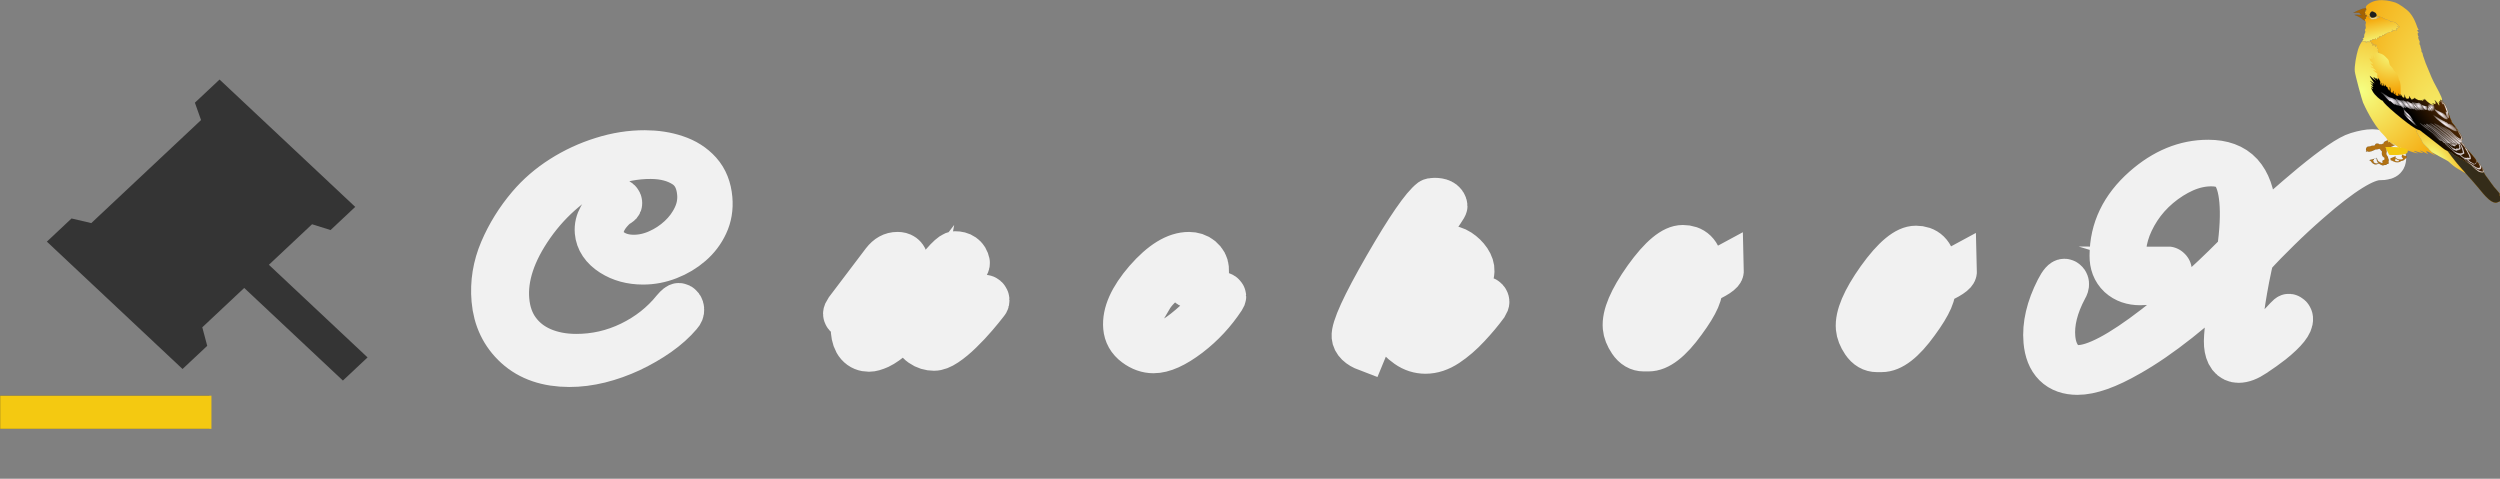<?xml version="1.0" encoding="utf-8"?>
<svg viewBox="107.681 145.166 233.758 44.764" width="233.758" height="44.764" xmlns="http://www.w3.org/2000/svg" xmlns:xlink="http://www.w3.org/1999/xlink">
  <rect x="107.681" y="145.166" width="233.758" height="44.764" fill="#808080" stroke="none"/>
  <defs>
    <linearGradient id="al" x1="-633.66" x2="-632.15" gradientUnits="userSpaceOnUse" xlink:href="#b"/>
    <linearGradient id="b">
      <stop stop-color="#f5ff82" offset="0"/>
      <stop stop-color="#f59f00" offset="1"/>
    </linearGradient>
    <linearGradient id="ak" x1="-627.72" x2="-638.72" y1="-170.7" y2="-221.69" gradientUnits="userSpaceOnUse" xlink:href="#b"/>
    <linearGradient id="aj" x1="-642.14" x2="-641.66" y1="-221.09" y2="-213.67" gradientUnits="userSpaceOnUse">
      <stop stop-color="#db9f00" offset="0"/>
      <stop stop-color="#f5f2de" offset="1"/>
    </linearGradient>
    <radialGradient id="u" cx="282.92" cy="217.64" r="74.818" gradientTransform="matrix(1.815 1.851 -1.664 1.631 -814.82 -961.31)" gradientUnits="userSpaceOnUse" xlink:href="#b"/>
    <radialGradient id="t" cx="416.86" cy="177.97" r="126.26" gradientTransform="matrix(.295 -.243 .512 .621 -738.16 33.162)" gradientUnits="userSpaceOnUse" xlink:href="#b"/>
    <radialGradient id="s" cx="442.68" cy="209.34" r="126.26" gradientTransform="matrix(-.518 -3.796 1.466 -.2 -586.12 1779.2)" gradientUnits="userSpaceOnUse" xlink:href="#b"/>
    <radialGradient id="r" cx="252.76" cy="199.46" r="29.439" gradientTransform="matrix(-2.53 .862 -.843 -2.475 199.85 122.24)" gradientUnits="userSpaceOnUse" xlink:href="#b"/>
    <linearGradient id="ai" x1="-532.5" x2="-429.9" y1="18.799" y2="-54.923" gradientUnits="userSpaceOnUse">
      <stop offset="0"/>
      <stop stop-color="#af5605" offset="1"/>
    </linearGradient>
    <radialGradient id="q" cx="319.73" cy="253.68" r="3.797" gradientTransform="matrix(1 0 0 1.256 -859.09 -367.79)" gradientUnits="userSpaceOnUse" xlink:href="#a"/>
    <linearGradient id="a">
      <stop stop-color="#fff9ff" offset="0"/>
      <stop stop-color="#fff9ff" stop-opacity="0" offset="1"/>
    </linearGradient>
    <radialGradient id="p" cx="321.69" cy="252.17" r="5.156" gradientTransform="matrix(.988 1.19 -.925 .768 -621.85 -627.16)" gradientUnits="userSpaceOnUse" xlink:href="#a"/>
    <radialGradient id="o" cx="323.82" cy="250.63" r="6.762" gradientTransform="matrix(1.127 .485 -.471 1.095 -782.16 -483.53)" gradientUnits="userSpaceOnUse" xlink:href="#a"/>
    <radialGradient id="n" cx="311.27" cy="250.01" r="6.484" gradientTransform="matrix(1.204 1.827 -.763 .503 -731.88 -747.25)" gradientUnits="userSpaceOnUse" xlink:href="#a"/>
    <radialGradient id="m" cx="301.14" cy="249.25" r="10.649" gradientTransform="matrix(.977 .899 -.63 .684 -695.46 -496.07)" gradientUnits="userSpaceOnUse" xlink:href="#a"/>
    <radialGradient id="l" cx="296.15" cy="247.42" r="8.048" gradientTransform="matrix(-.426 .478 -1.231 -1.096 -133.93 75.125)" gradientUnits="userSpaceOnUse" xlink:href="#a"/>
    <radialGradient id="k" cx="286.43" cy="247.95" r="11.863" gradientTransform="matrix(1.138 1.161 -.535 .524 -766.45 -519.45)" gradientUnits="userSpaceOnUse" xlink:href="#a"/>
    <radialGradient id="j" cx="278.31" cy="245.57" r="10.774" gradientTransform="matrix(1.277 1.138 -.522 .585 -807.99 -517.63)" gradientUnits="userSpaceOnUse" xlink:href="#a"/>
    <radialGradient id="i" cx="267.89" cy="241.49" r="10.281" gradientTransform="matrix(1.265 1.338 -.53 .501 -802.47 -538.55)" gradientUnits="userSpaceOnUse" xlink:href="#a"/>
    <radialGradient id="h" cx="251.46" cy="237.81" r="18.814" gradientTransform="matrix(1.353 .731 -.369 .683 -860.66 -410.19)" gradientUnits="userSpaceOnUse" xlink:href="#a"/>
    <linearGradient id="ah" x1="-485.56" x2="-491.78" y1="-17.441" y2="-13.302" gradientUnits="userSpaceOnUse" xlink:href="#a"/>
    <radialGradient id="g" cx="349.06" cy="283.81" r="22.394" gradientTransform="matrix(1.643 .993 -.174 .288 -1034.5 -450.28)" gradientUnits="userSpaceOnUse" xlink:href="#a"/>
    <radialGradient id="f" cx="342.17" cy="263.08" r="12.046" gradientTransform="matrix(1.717 1.421 -.369 .446 -1007.5 -643.1)" gradientUnits="userSpaceOnUse" xlink:href="#a"/>
    <radialGradient id="e" cx="349.07" cy="251.74" r="8.277" gradientTransform="matrix(-1.494 .556 -1.234 -3.317 325.59 591.97)" gradientUnits="userSpaceOnUse" xlink:href="#a"/>
    <radialGradient id="d" cx="284.06" cy="282.8" r="13.719" gradientTransform="matrix(1.11 .98 -.412 .467 -774.39 -440.22)" gradientUnits="userSpaceOnUse" xlink:href="#a"/>
    <radialGradient id="c" cx="281.37" cy="263.67" r="8.876" gradientTransform="matrix(1.522 1.657 -.868 .797 -777.13 -715.37)" gradientUnits="userSpaceOnUse" xlink:href="#a"/>
    <linearGradient id="ag" x1="-503.6" x2="-521.53" y1="28.011" y2="-30.092" gradientUnits="userSpaceOnUse" xlink:href="#a"/>
    <linearGradient id="af" x1="-502.24" x2="-498.39" y1="6.83" y2="1.437" gradientUnits="userSpaceOnUse" xlink:href="#a"/>
    <linearGradient id="ae" x1="-499.23" x2="-498.45" y1="18.176" y2="14.578" gradientUnits="userSpaceOnUse" xlink:href="#a"/>
    <linearGradient id="ad" x1="-494.39" x2="-492.67" y1="19.733" y2="12.002" gradientUnits="userSpaceOnUse" xlink:href="#a"/>
    <linearGradient id="ac" x1="-488.14" x2="-490.08" y1="18.015" y2="9.268" gradientUnits="userSpaceOnUse" xlink:href="#a"/>
    <linearGradient id="ab" x1="-526.31" x2="-523.62" y1="5.096" y2="1.63" gradientUnits="userSpaceOnUse" xlink:href="#a"/>
    <linearGradient id="aa" x1="-516.49" x2="-513.02" y1="11.451" y2="6.83" gradientUnits="userSpaceOnUse" xlink:href="#a"/>
    <linearGradient id="z" x1="-514.37" x2="-511.48" y1="8.563" y2="4.711" gradientUnits="userSpaceOnUse" xlink:href="#a"/>
    <linearGradient id="y" x1="-512.64" x2="-508.6" y1="7.215" y2="1.822" gradientUnits="userSpaceOnUse" xlink:href="#a"/>
    <linearGradient id="x" x1="-507.25" x2="-503.01" y1="7.985" y2="1.822" gradientUnits="userSpaceOnUse" xlink:href="#a"/>
    <linearGradient id="w" x1="-494.73" x2="-489.14" y1="9.333" y2="1.052" gradientUnits="userSpaceOnUse" xlink:href="#a"/>
    <linearGradient id="v" x1="-491.42" x2="-485.43" y1="7.731" y2="-3.666" gradientUnits="userSpaceOnUse" xlink:href="#a"/>
  </defs>
  <g>
    <path d="M 153.38 179.55 Q 150.27 179.55 148.58 177.9 Q 146.89 176.25 146.89 173.62 Q 146.89 171.21 148.08 168.91 Q 149.27 166.62 151.09 164.69 Q 152.57 163.12 154.49 161.97 Q 156.41 160.82 158.52 160.18 Q 160.63 159.53 162.65 159.53 Q 164.25 159.53 165.53 159.97 Q 166.82 160.4 167.58 161.33 Q 168.33 162.25 168.33 163.73 Q 168.33 165.05 167.7 166.18 Q 167.07 167.32 166.02 168.16 Q 164.97 169 163.71 169.47 Q 162.45 169.95 161.17 169.95 Q 159.49 169.95 158.34 169.18 Q 157.19 168.41 157.19 167.23 Q 157.19 165.72 159.12 164.27 Q 159.46 164.01 159.65 164.01 Q 159.79 164.01 159.79 164.13 Q 159.79 164.41 159.35 164.57 Q 157.78 165.83 157.78 167.12 Q 157.78 168.05 158.62 168.68 Q 159.46 169.31 160.72 169.31 Q 161.84 169.31 162.97 168.83 Q 164.11 168.35 165.06 167.54 Q 166.01 166.73 166.58 165.71 Q 167.16 164.69 167.16 163.57 Q 167.16 161.75 165.93 160.91 Q 164.69 160.07 162.79 160.07 Q 160.63 160.07 158.52 160.88 Q 156.41 161.69 154.56 163.12 Q 152.71 164.55 151.25 166.39 Q 148.34 170.06 148.34 173.28 Q 148.34 174.99 149.13 176.18 Q 149.91 177.37 151.3 177.99 Q 152.68 178.6 154.47 178.6 Q 157.13 178.6 159.63 177.44 Q 162.12 176.28 163.88 174.32 Q 164.36 173.81 164.58 173.81 Q 164.75 173.81 164.75 174.07 Q 164.75 174.4 164.44 174.71 Q 163.49 175.72 162.17 176.59 Q 160.86 177.45 159.36 178.13 Q 157.86 178.8 156.32 179.18 Q 154.78 179.55 153.38 179.55 Z" transform="matrix(0.992, 0.003, 0.088, 1, -7.226, -0.668)" style="fill: rgb(41, 64, 224); paint-order: stroke; stroke: rgb(241, 241, 241); stroke-miterlimit: 5.46; stroke-width: 4.016px;"/>
    <path d="M 181.77 178.04 Q 180.51 178.04 180.51 176.45 Q 180.51 175.83 180.88 174.98 Q 181.26 174.12 181.96 173.17 Q 181.96 173.17 181.46 173.65 Q 180.95 174.12 180.31 174.85 Q 180.2 174.96 180.03 174.96 Q 179.92 174.96 179.92 174.82 Q 179.92 174.68 180.17 174.35 L 184.03 169.81 Q 184.76 168.97 185.63 168.97 Q 186.27 168.97 186.27 169.47 Q 186.27 169.67 186.11 169.84 Q 185.57 170.34 184.8 171.27 Q 184.03 172.19 183.31 173.25 Q 182.58 174.32 182.09 175.28 Q 181.6 176.25 181.6 176.84 Q 181.6 177.34 181.93 177.34 Q 182.13 177.34 182.55 177.19 Q 182.97 177.03 183.67 176.54 Q 184.37 176.05 185.35 175.02 Q 185.52 174.85 186.25 174.01 Q 186.97 173.17 188.21 171.6 Q 190.39 168.89 191.06 168.89 Q 191.99 168.89 192.07 169.64 Q 192.13 169.89 190.89 171.29 Q 189.3 173.23 188.71 174.07 Q 187.62 175.66 187.62 176.56 Q 187.62 177.17 188.04 177.17 Q 188.46 177.17 189.12 176.77 Q 189.77 176.36 190.5 175.73 Q 191.23 175.1 191.92 174.42 Q 192.6 173.73 193.11 173.14 Q 193.27 172.95 193.44 172.95 Q 193.61 172.95 193.61 173.11 Q 193.61 173.17 193.58 173.28 Q 193.55 173.39 193.41 173.53 Q 192.97 174.04 192.27 174.78 Q 191.57 175.52 190.75 176.25 Q 189.94 176.98 189.19 177.45 Q 188.43 177.93 187.9 177.93 Q 187.25 177.93 186.78 177.58 Q 186.3 177.23 186.3 176.61 Q 186.3 176 186.5 175.37 Q 186.69 174.74 186.81 174.29 Q 185.49 175.83 184.5 176.64 Q 183.5 177.45 182.83 177.75 Q 182.16 178.04 181.77 178.04 Z M 208.57 178.1 Q 207.68 178.1 206.95 177.52 Q 206.22 176.95 206.22 176 Q 206.22 174.01 208.66 171.46 Q 211.15 168.89 213.11 168.89 Q 213.78 168.89 214.17 169.24 Q 214.56 169.59 214.56 170.09 Q 214.56 170.79 214.23 171.38 Q 213.84 172.11 213.11 172.11 Q 212.38 172.11 212.38 171.66 Q 212.38 171.35 212.74 170.73 Q 213.14 170.09 213.14 170.06 Q 213.14 170.01 213.05 170.01 Q 212.27 170.09 210.87 171.15 Q 210.25 171.63 209.79 172.05 Q 209.33 172.47 209.05 172.86 L 207.96 174.46 Q 207.79 174.71 207.61 175.33 Q 207.42 175.94 207.42 176.25 Q 207.42 176.81 207.8 177.17 Q 208.18 177.54 208.77 177.54 Q 210.17 177.54 212.46 175.72 Q 214.31 174.26 215.43 172.78 Q 215.57 172.61 215.77 172.61 Q 215.96 172.61 215.96 172.72 Q 215.96 172.81 215.82 173 Q 214.28 175.05 212.21 176.53 Q 210 178.1 208.57 178.1 Z M 234.21 178.07 Q 233.28 178.07 232.57 177.54 Q 231.85 177.01 231.34 176.19 Q 230.82 175.38 230.45 174.57 Q 230.26 174.82 230.05 175.21 Q 229.84 175.61 229.56 176.14 L 228.69 177.87 Q 227.68 177.48 227.68 176.81 Q 227.68 175.61 231.35 170.12 Q 234.91 164.8 236.25 163.85 Q 236.39 163.76 236.7 163.76 Q 237.57 163.76 237.57 164.21 Q 237.57 164.29 237.17 164.81 Q 236.78 165.33 236.19 166.06 Q 235.61 166.79 235 167.53 Q 234.4 168.27 233.95 168.82 Q 233.51 169.36 233.45 169.5 Q 236 168.19 237.51 168.19 Q 238.1 168.19 238.59 168.52 Q 239.08 168.86 239.36 169.33 Q 239.64 169.81 239.58 170.26 Q 239.36 171.85 237.34 172.89 Q 235.72 173.76 234.37 173.76 Q 232.92 173.76 232.36 173.39 Q 232.19 173.37 232.09 173.46 Q 231.99 173.56 232.05 173.76 Q 232.83 177.23 234.65 177.23 Q 235.55 177.23 237.05 176.19 Q 238.55 175.16 240.23 173.17 Q 240.42 172.97 240.59 172.97 Q 240.73 172.97 240.73 173.14 Q 240.73 173.28 240.53 173.56 Q 239.72 174.54 238.64 175.59 Q 237.57 176.64 236.42 177.36 Q 235.27 178.07 234.21 178.07 Z M 232.58 173.03 Q 233.84 173.03 235.89 171.99 Q 238.24 170.82 238.24 169.5 Q 238.24 169.28 237.99 169.05 Q 237.73 168.83 237.45 168.83 Q 235.94 168.83 233.93 170.01 Q 231.71 171.35 231.24 172.95 Q 231.55 172.95 232.04 172.99 Q 232.53 173.03 232.58 173.03 Z M 254.8 177.79 Q 254.1 177.79 253.71 177.13 Q 253.32 176.47 253.32 175.86 Q 253.32 174.18 255.75 171.15 Q 258.22 168.1 259.73 168.1 Q 261.16 168.1 261.16 169.61 Q 261.16 169.84 261.12 170.09 Q 261.07 170.34 261.02 170.62 Q 261.07 170.71 261.3 170.71 Q 262.05 170.71 263.09 170.17 Q 263.06 170.65 260.88 171.55 Q 261.19 172.47 259.03 175.07 Q 256.82 177.79 255.25 177.79 Z M 255.31 176.95 Q 256.51 176.95 258.39 174.74 Q 260.21 172.58 260.21 171.63 Q 259.76 171.38 259.09 170.34 Q 258.13 170.34 256.34 172.64 Q 254.58 174.88 254.63 176.08 Q 254.66 176.95 255.31 176.95 Z M 276.77 177.79 Q 276.07 177.79 275.68 177.13 Q 275.29 176.47 275.29 175.86 Q 275.29 174.18 277.72 171.15 Q 280.19 168.1 281.7 168.1 Q 283.13 168.1 283.13 169.61 Q 283.13 169.84 283.08 170.09 Q 283.04 170.34 282.99 170.62 Q 283.04 170.71 283.27 170.71 Q 284.02 170.71 285.06 170.17 Q 285.03 170.65 282.85 171.55 Q 283.15 172.47 281 175.07 Q 278.79 177.79 277.22 177.79 Z M 277.27 176.95 Q 278.48 176.95 280.35 174.74 Q 282.17 172.58 282.17 171.63 Q 281.73 171.38 281.05 170.34 Q 280.1 170.34 278.31 172.64 Q 276.55 174.88 276.6 176.08 Q 276.63 176.95 277.27 176.95 Z" transform="matrix(0.992, 0.003, 0.088, 1, -7.226, -0.668)" style="fill: rgb(51, 51, 51); paint-order: stroke; stroke: rgb(241, 241, 241); stroke-miterlimit: 5.46; stroke-width: 4.016px;"/>
    <path d="M 295.5 179.86 Q 292.87 179.86 292.87 177.03 Q 292.87 174.77 294.46 172.13 Q 295.05 171.15 295.42 171.15 Q 295.53 171.15 295.53 171.29 Q 295.53 171.52 295.33 171.8 Q 293.79 174.26 293.79 176.36 Q 293.79 177.62 294.38 178.42 Q 294.97 179.22 296 179.22 Q 298.24 179.22 303.42 175.49 Q 305.36 174.09 307.36 172.47 Q 309.36 170.85 311.4 168.97 L 311.85 168.58 Q 312.5 165.78 312.5 163.85 Q 312.5 162.05 311.92 161.19 Q 311.35 160.32 309.86 160.32 Q 308.63 160.32 307.34 160.86 Q 306.06 161.41 304.89 162.32 Q 303.73 163.23 302.89 164.35 Q 301.13 166.73 301.13 168.97 Q 301.13 171.07 302.75 171.07 Q 303.65 171.07 304.96 170.26 Q 305.36 170.01 305.3 169.98 Q 305.33 169.98 305.33 169.99 Q 305.33 170.01 305.33 170.01 Q 305.38 170.06 305.1 170.34 Q 303.98 171.46 302.16 171.46 Q 300.99 171.46 300.34 170.82 Q 299.7 170.17 299.81 169.03 Q 300.15 165.3 303.54 162.53 Q 306.67 159.98 309.98 159.98 Q 311.99 159.98 312.89 161.06 Q 313.78 162.14 313.78 164.29 Q 313.78 164.91 313.7 165.6 Q 313.62 166.28 313.48 167.07 Q 314.96 165.75 316.46 164.53 Q 317.96 163.31 319.41 162.19 Q 322.86 159.56 324.03 159.23 Q 324.98 158.95 325.54 158.95 Q 325.91 158.95 326.19 159.13 Q 326.47 159.31 326.47 159.48 Q 326.47 159.7 325.74 159.7 Q 323.86 159.7 318.94 163.68 Q 317.31 164.99 315.86 166.3 Q 314.4 167.6 313.17 168.83 Q 312.97 169.42 312.58 170.76 Q 311.96 172.97 311.67 174.46 Q 311.38 175.94 311.38 176.7 Q 311.38 177.51 311.85 177.51 Q 313 177.51 315.88 174.65 Q 316.36 174.18 316.36 174.49 Q 316.36 175.3 314.26 176.87 Q 313.42 177.48 312.45 178.08 Q 311.49 178.69 310.79 178.69 Q 309.86 178.69 309.86 177.34 Q 309.86 176.17 311.15 171.38 L 311.46 170.15 Q 308.32 172.89 305.62 174.88 Q 302.92 176.87 300.62 178.1 Q 297.4 179.86 295.5 179.86 Z" transform="matrix(0.992, 0.003, 0.088, 1, -7.226, -0.668)" style="fill: rgb(244, 201, 14); paint-order: stroke; stroke: rgb(241, 241, 241); stroke-miterlimit: 5.46; stroke-width: 4.016px;"/>
  </g>
  <g transform="matrix(1, 0, 0, 1, 90.743, 0.011)">
    <g transform="matrix(0.071, 0, 0, 0.071, 235.913, 143.885)" style="">
      <defs/>
      <g transform="matrix(.714 0 0 .714 499.84 196.56)" fill-rule="evenodd">
        <path d="M -588.663 34.681 C -589.009 35.674 -589.785 37.99 -589.663 39.024 C -589.507 40.352 -587.928 40.618 -587.382 41.399 C -586.835 42.18 -587.48 42.322 -588.288 43.181 C -589.327 44.285 -593.367 43.884 -595.163 43.806 C -596.959 43.728 -599.552 42.015 -600.975 40.493 C -602.304 39.073 -600.837 40.063 -601.007 37.962 C -604.112 39.367 -607.326 40.705 -610.6 41.962 C -610.044 44.921 -610.122 45.419 -609.194 45.618 C -608.647 45.735 -607.092 45.929 -606.194 46.743 C -605.696 47.195 -605.851 47.15 -604.663 47.462 C -603.475 47.774 -601.73 48.935 -600.1 49.056 C -593.689 49.532 -591.491 47.368 -591.257 46.899 C -591.022 46.431 -588.775 47.055 -585.913 45.149 C -583.562 43.584 -583.631 42.369 -582.444 42.149 C -580.118 41.718 -580.554 38.206 -580.663 37.493 C -581.481 37.515 -582.588 37.433 -584.1 37.181 C -585.869 36.886 -587.331 35.888 -588.663 34.681 Z M -601.319 41.212 C -601.276 41.234 -601.101 41.426 -600.694 41.899 C -597.955 45.091 -594.708 45.326 -594.85 45.118 C -594.85 45.118 -595.447 45.927 -594.163 46.868 C -594.108 46.979 -593.742 47.125 -594.757 47.212 C -600.212 47.681 -602.235 46.801 -601.975 45.962 C -601.715 45.122 -601.918 45.226 -602.007 44.462 C -602.092 43.72 -601.767 43.732 -601.257 43.337 C -600.432 42.698 -601.45 41.147 -601.319 41.212 Z" fill="#ad6700" fill-opacity=".924" stroke="#000" stroke-width=".1"/>
        <path d="m-602.81 17.72c0.463-0.141 0.918-0.265 1.344-0.375-2.07-1.582-5.663-4.294-5.594-4.156 0.181 0.361 2.28 2.764 4.25 4.531z" fill="#000100" fill-opacity=".212" stroke="#000" stroke-width=".2"/>
        <path d="M -615.499 8.533 C -623.058 10.975 -622.78 13.002 -622.78 13.002 C -622.78 13.002 -622.936 14.72 -623.561 14.72 C -624.186 14.72 -625.437 15.346 -626.53 15.814 C -627.623 16.283 -631.218 15.346 -631.53 15.97 C -631.842 16.595 -631.53 15.033 -632.936 14.72 C -634.342 14.408 -637.311 14.252 -638.249 15.814 C -639.186 17.376 -638.874 18.158 -640.592 18.47 C -642.31 18.783 -644.52 18.423 -645.28 18.783 C -648.248 20.189 -650.28 20.189 -651.53 20.189 C -652.779 20.189 -654.468 21.596 -655.092 22.845 C -655.709 24.078 -655.863 25.915 -654.967 27.314 C -655.121 27.374 -655.549 29.659 -655.748 29.748 C -655.24 29.537 -653.194 28.252 -653.194 28.252 C -653.048 30.652 -646.381 29.737 -639.556 26.1 C -639.414 26.151 -638.688 24.996 -636.968 25.354 C -636.108 25.533 -635.156 24.834 -634.342 24.845 C -633.529 24.857 -632.816 24.758 -632.342 24.439 C -631.999 24.207 -631.679 24.091 -631.374 24.064 C -631.068 24.037 -630.771 24.093 -630.499 24.22 C -629.955 24.476 -629.471 24.991 -629.03 25.564 C -628.588 26.137 -628.191 26.764 -627.811 27.252 C -627.431 27.739 -627.076 28.095 -626.717 28.095 C -626.358 28.095 -626.195 28.451 -626.124 29.002 C -626.052 29.553 -626.076 30.3 -626.124 31.127 C -626.171 31.954 -626.22 32.862 -626.217 33.689 C -626.215 34.516 -626.157 35.262 -625.936 35.814 C -625.509 36.881 -625.035 37.633 -624.561 38.22 C -623.487 39.559 -622.428 39.896 -621.967 40.127 C -621.305 40.458 -620.863 44.42 -621.967 44.752 C -622.302 44.852 -623.3 44.885 -624.405 45.658 C -625.509 46.431 -625.599 47.868 -624.936 48.752 C -623.704 50.395 -625.734 49.635 -625.624 50.408 C -625.513 51.181 -629.156 49.74 -632.249 47.752 C -634.42 46.356 -635.353 42.934 -635.655 41.502 C -635.885 41.018 -636.068 40.632 -636.124 40.564 C -636.18 40.497 -636.11 40.747 -635.842 41.564 C -635.983 43.2 -636.001 47.451 -632.561 50.627 C -632.5 50.683 -632.435 50.728 -632.374 50.783 C -639.586 52.642 -642.143 48.776 -641.686 47.845 C -641.398 47.259 -643.233 46.689 -642.53 45.439 C -641.827 44.19 -640.967 45.204 -640.967 43.877 C -640.967 43.535 -640.952 43.247 -640.936 42.939 C -639.283 42.499 -637.596 42.054 -635.842 41.564 C -640.621 42.9 -645.1 44.035 -648.967 45.002 C -648.741 45.703 -648.278 46.443 -647.311 46.533 C -645.917 46.662 -645.315 51.034 -639.249 52.845 C -636.95 53.532 -633.824 52.202 -631.905 51.158 C -629.322 53.266 -626.297 54.289 -625.28 54.689 C -623.728 55.299 -621.978 53.37 -619.217 54.033 C -617.592 54.423 -617.779 52.31 -616.999 52.283 C -613.796 52.173 -613.45 50.728 -613.811 50.064 C -615.03 47.825 -612.817 45.548 -613.811 44.002 C -615.374 41.57 -614.692 39.906 -615.686 38.47 C -616.151 37.799 -616.907 36.959 -617.467 35.877 C -617.79 35.261 -618.057 34.579 -618.155 33.783 C -618.253 32.987 -618.182 32.079 -617.874 31.064 C -617.637 30.287 -617.538 29.68 -617.53 29.189 C -617.522 28.699 -617.603 28.328 -617.686 27.97 C -617.853 27.255 -618.068 26.646 -617.78 25.533 C -617.439 24.218 -617.536 23.568 -617.499 23.189 C -617.461 22.81 -617.289 22.702 -616.436 22.439 C -613.469 21.525 -612.71 21.516 -612.499 21.627 C -612.287 21.737 -612.623 21.967 -611.905 21.47 C -611.187 20.973 -610.429 20.787 -609.561 20.533 C -608.693 20.279 -607.716 19.959 -606.499 19.252 C -605.619 18.741 -604.605 18.317 -603.592 17.97 C -603.401 18.099 -603.389 18.079 -603.217 18.189 C -605.12 16.951 -608.128 14.747 -612.217 11.033 L -613.592 12.908 C -613.592 12.908 -613.91 11.336 -615.499 8.533 Z" fill="#ad6700" fill-opacity=".924" stroke="#000" stroke-width=".2"/>
        <path d="m-632.311-180.061c-.541.13-1.292.333-1.25.344 .739.185 1.123.152 1.281,0 .079-.076-.013-.224-.031-.344z" fill="url(#al)" stroke="#000" stroke-opacity=".159" stroke-width=".2"/>
        <path d="m-650.467-219.717h-.031c-.694-.267-1.233-.701-1.469-.938-.504-.504-1.032-.735-1.625-.844-.32-.059-.68-.085-1.062-.094-.703.842.349,1.055.812,1.625 .215.264-3.015.112-2.5.719 1.465,1.728-.993.779.094,2.125 .513.636.618,1.45-.625,1.625-1.449.204-1.868-1.372-1.938-.531-.071.857 1.629,2.868 1.406,2.719-2.556-1.714-.972-.051.281,1.812-.115-.098-.251-.187-.375-.281 .881.675 1.568,1.413 1.688,2.219 .528,3.572-.982,1.944-.719,5.531 .394,5.369 1.339,4.902-.625,7.938s2.326,2.096-.812,7.844c-2.176,3.986.603,5.986-2.281,8.156 0,0-1.459,1.271-1.844,1.656s2.708-.203 1.938.375c-.172.129-1.268,1.886-1.906,2.75-.142.357-.306.715-.312.969-.009.343.088.58.25.75 .324.341.922.367 1.406.125s1.232-.776 1.812-.938c.29-.081.525-.054.656.125s.181.527.031,1.125c-.107.428-.131.569-.062.531s.215-.252.375-.531c.32-.559.754-1.379.938-1.562 .233-.233.37-.194.469.031s.139.633.188,1.094c.097.922.199,2.098.594,2.625 .175.233.299.199.438.031s.287-.491.406-.875c.238-.767.458-1.761.719-2.281 .24-.48.438-.674.625-.656s.353.231.5.531c.294.6.532,1.565.75,2 .193.386.302.513.375.469s.082-.263.094-.562c.024-.598-.017-1.527.125-2.094 .062-.25.176-.252.312-.094s.307.477.5.812 .422.686.656.969 .461.5.719.5c.216,0 .513-.855.75-1.75s.415-1.83.5-2c.168-.336.534.573.625.938 .079.318.284-.583.562-1.188 .139-.302.3-.53.469-.5s.347.324.531,1.062c.271,1.083.496,1.34.688,1.125s.351-.902.562-1.75c.132-.527.314-.872.5-1.062s.404-.231.594-.219c.38.024.691.321.781.344 .566.142.868.089 1.031-.031s.19-.316.219-.5 .055-.357.219-.406 .464.029 1.031.312c.792.396 1.034.786 1.188.844s.217-.215.688-1.156c.251-.502.417-1.042.625-1.562 .1-.249.207-.251.312-.094s.221.477.344.844c.246.733.527,1.683.906,2.062 .24.24.45.202.625,0s.315-.57.469-1c.307-.859.614-1.958 1.094-2.438 .265-.265.457-.602.625-.938 .129-.257.881.328 1.219.875 .084.137.013.224.031.344 .409-.098.562-.094.938-.281 .397-.199.577-.381.625-.562s-.035-.372-.188-.531c-.304-.318-.859-.578-1.062-.781 .833-.417 1.841-.591 2.5-1.25 .198-.198.317.336.406.844s.151.991.219.719c.176-.704.364-1.121.531-1.344s.327-.244.469-.188c.284.113.487.575.562.594 .319.08-.208.625-.312.938-.1.301.001.325.188.188s.452-.426.75-.812c.597-.773 1.25-1.864 1.25-2.5 0-.509.111-.794.281-.906s.41-.066.688.062c.554.258 1.248.859 1.844,1.156 .199.099.36.054.469-.094s.165-.404.219-.688c.108-.567.142-1.287.25-1.719 .068-.272.322-.13.625.094s.657.531.938.531c.25,0 .214-.643.438-1.125 .112-.241.272-.446.594-.5s.792.037 1.469.375c.162.081.217.031.25-.094s.055-.337.094-.562 .099-.465.281-.688 .476-.416.938-.531c1.177-.294 1.662.106 2.5-.312 .725-.362.732-.684.906-.906s.516-.344 1.906-.344c1.154,0 1.734-.033 2.094-.281s.499-.714.719-1.594c.054-.217.189-.14.375.062s.436.532.656.781 .435.422.594.344 .25-.409.25-1.188c0-.422-.103-.761-.25-1.031s-.351-.468-.562-.625c-.423-.313-.88-.44-1.062-.531-.589-.295.126-.207 1.094.062s2.191.722 2.656,1.188c.224.224.533.224.875.125s.717-.296 1-.438c.209-.104.242-.253.219-.406s-.101-.31-.125-.406c-.048-.193.133-.168 1.469.5 1.083.541 1.822.686 2.125.5 .152-.093.217-.29.125-.531s-.321-.539-.688-.906c-.494-.494-.625-1.25-.938-1.875-.105-.21-.036-.262.156-.25s.508.094.844.188 .704.184 1.031.219 .616.009.781-.156c.417-.417.679-1.107 1.25-1.25 .286-.071.326-.214.219-.406s-.363-.437-.688-.688c-.65-.501-1.56-1.053-2.031-1.406-.364-.273-.485-.401-.438-.438s.254.03.531.125c.555.191 1.4.53 1.781.625 1.033.258 1.607.273 2.062.375s.793.293 1.375.875c.391.391.104-.155-.406-.844s-1.244-1.522-1.781-1.656c-.435-.109-.835-.651-1.156-1.25s-.565-1.254-.719-1.562c-.367-.734-1.998-1.686-2.5-2.188-.958-.958-1.734-1.336-2.812-1.875-.634-.317-1.044-.532-1.562-.688s-1.148-.25-2.188-.25c-1.781,0-2.896-.255-4.375-.625-.414-.103-.806-.533-1.219-1s-.847-.971-1.281-1.188c-.647-.323-1.135-.565-1.688-.719s-1.171-.219-2.062-.219c-.649,0-2.988-1.225-3.438-1.562-1.144-.858-2.306-1.28-3.438-1.562-.76-.19-1.03-.641-1.375-1.062-.173-.211-.359-.416-.625-.562s-.633-.25-1.125-.25c-.766,0-1.377-.148-1.969-.344-.177-.059-.355-.124-.531-.188-.267.202-.321.322-.531.375-.341.085-.687.218-.938.406-.281.211-.559.39-.875.469-.367.092-.598.156-1,.156-.221,0-.711.156-1.094.156-.418,0-.682.084-.875.469-.114.227-.061.381-.062.5s-.059.188-.406.188c-.202,0-.62.388-.781.469-.28.14-.531.343-.781.469-.298.149-.74.156-1.094.156-.385,0-.848.071-.938.094-.341.085-.803,0-1.156,0-.231,0-.902.373-1.094.469-.377.188-.753.156-1.188.156h-1.25-1.156c-.373,0-.839-.03-1.094-.094-.334-.084-.643-.487-.781-.625-.241-.241-.446-.332-.719-.469-.243-.122-.372-.466-.531-.625-.237-.237-.577-.265-.781-.469-.239-.239-.407-.377-.562-.688-.154-.307-.336-.43-.531-.625l-.719-.719c-.071-.071-.031-.36-.031-.625z" fill="url(#ak)"/>
        <path d="m-636.342-221.623c-.014.079-.01.179-.031.25-.377,1.23-2.703,3.394-7.094,3.594-2.326.106-3.415-1.23-4.031-2.375-.187.13-.417.271-.75.438-.368.184-.741.266-1.125.25-.373-.016-.754-.122-1.094-.25 0.0.265-.04.554.031.625l.719.719c.195.195.378.318.531.625 .155.31.323.448.562.688 .204.204.545.232.781.469 .159.159.288.503.531.625 .273.137.477.227.719.469 .138.138.447.541.781.625 .255.064.721.094 1.094.094h1.156 1.25c.434,0 .811.032 1.188-.156 .192-.096.862-.469 1.094-.469 .353,0 .816.085 1.156,0 .09-.022.553-.094.938-.094 .354,0 .796-.007 1.094-.156 .251-.125.501-.329.781-.469 .161-.081.579-.469.781-.469 .347,0 .404-.069.406-.188s-.051-.273.062-.5c.193-.385.457-.469.875-.469 .383,0 .872-.156 1.094-.156 .402,0 .633-.064 1-.156 .316-.079.594-.258.875-.469 .251-.188.597-.321.938-.406 .21-.053.265-.173.531-.375-.41-.149-.818-.298-1.25-.406-1.296-.324-2.738-.997-3.75-1.25-.788-.197-1.317-.422-1.844-.656z" fill="url(#aj)" stroke="#000" stroke-opacity=".159" stroke-width=".2"/>
        <path d="m-534.061,30.627c-.11-.095-.231-.199-.344-.312-.588-.588-.848-1.035-1.344-1.531-.8-.8-1.415-1.197-1.938-1.719-.768-.768-1.182-1.213-1.719-1.75-.618-.618-.904-1.288-1.531-2.125-.444-.592-1.26-1.125-1.938-1.531-.624-.374-.915-1.102-1.344-1.531-.588-.588-1.035-.848-1.531-1.344-.588-.588-.879-1.067-1.375-1.562-.588-.588-1.035-.848-1.531-1.344-.588-.588-.848-1.035-1.344-1.531-.588-.588-.66-1.254-1.156-1.75-.334-.334-.776-1.52-.969-1.906-.362-.723-.656-1.5-.969-2.125-.39-.779-.609-1.28-.938-1.938-.425-.85-.842-.999-1.375-1.531-.45-.45-.605-1.46-.938-2.125-.347-.695-.858-1.122-1.156-1.719l-.969-1.938c-.408-.816-.805-1.017-1.156-1.719-.341-.682-.829-1.096-1.156-1.75-.375-.75-.682-1.333-.969-1.906-.345-.69-.583-1.334-.781-2.125-.225-.899-.547-1.686-.75-2.5s-.591-1.55-.781-2.312c-.193-.77-.772-1.149-.969-1.938-.193-.77-.772-1.149-.969-1.938-.155-.621-.998-1.186-1.344-1.531-.432-.432-.761-1.379-1.156-1.906-.606-.808-.822-1.456-1.156-2.125-.373-.747-.681-1.275-1.156-1.75-.378-.378-.799-1.351-.938-1.906-.118-.473-.623-.84-.781-1.156l-61.438-129.125c.114.076.188.094.188-.094 0-1.056.188-1.626.406-2.5 .061-.245.128-.598.094-.906s-.168-.573-.5-.656c-.288-.072-.57-.283-.812-.562s-.446-.626-.531-.969c-.096-.383-.375-1.026-.375-2.125 0-.497-.164-.717-.312-1s-.281-.627-.281-1.312c0-.366-.445-.883-.875-1.219-.215-.168-.401-.278-.562-.312s-.281.005-.281.188c0,1.055.188,1.567.188,2.688 0,.35-.046.639-.094.906-.212.09-.413.191-.625.281-.252.108-.378-.135-.469-.469s-.159-.755-.281-1c-.253-.505-.391-1.22-.594-1.625-.273-.545-.708-.676-.875-1.344-.183-.734-.193-1.261-.438-1.75-.028-.056-.438,1.4-.438,1.75 1e-005,.245-.651,1.27-.75,1.469-.233.466-.438,1.002-.594,1.625-.045.18-.494-.915-.594-1.312-.156-.623-.012-1.611-.125-2.062-.195-.782.125-1.312.125-2.062 0-.629-.039-.804-.156-.75s-.296.328-.562.594c-.367.367-.894.613-1.312,1.031-.249.249-.343.216-.344,0s.083-.615.188-1.031c.189-.758-.143-1.568-.312-1.906-.009-.017-1.747.156-2.062.156-.049,0-.153.086-.219.031s-.072-.274.094-.938c.154-.618.861-.632 1.031-1.312 .161-.645.269-1.196.531-1.625-.034-.029-.06-.213-.094-.219-.169-.03-.33.198-.469.5-.278.605-.483,1.505-.562,1.188-.091-.364-.457-1.273-.625-.938-.085.17-.263,1.105-.5,2s-.534,1.75-.75,1.75c-.258,0-.485-.217-.719-.5s-.463-.633-.656-.969-.364-.654-.5-.812-.25-.156-.312.094c-.142.567-.101,1.496-.125,2.094-.012.299-.021.519-.094.562s-.182-.082-.375-.469c-.218-.435-.456-1.4-.75-2-.147-.3-.313-.514-.5-.531s-.385.176-.625.656c-.26.521-.481,1.514-.719,2.281-.119.384-.268.707-.406.875s-.263.202-.438-.031c-.395-.527-.497-1.703-.594-2.625-.049-.461-.088-.868-.188-1.094s-.236-.264-.469-.031c-.184.184-.618,1.004-.938,1.562-.16.279-.307.494-.375.531s-.045-.103.062-.531c.149-.598.1-.946-.031-1.125s-.366-.206-.656-.125c-.58.161-1.335.699-1.812.938s-1.082.216-1.406-.125c-.162-.17-.259-.407-.25-.75 .006-.254.171-.612.312-.969-2.212,2.996-5.984,8.766-8.375,16.688-3.081,10.207-6.996,30.484-5.906,40.094 .868,7.654 13.23,52.784 15.156,57.406s18.728,40.837 36.625,58.406c9.773,9.594 10.969,15.625 10.969,15.625l1.375-1.875c8.682,7.886 12.896,9.421 10.688,7.875s-5.31-5.277-5.531-5.719 15.012,11.681 17,12.344-5.059-6.615-2.188-4.406 5.305,6.4 9.281,7.062 5.281,0 5.281,0-5.09-2.196-2.219-1.312 16.151,5.942 19.906,5.5-.447.693-5.969-3.062 7.739,1.746 12.156,2.188 5.279,1.322-.906-2.875 8.182,2.889 11.938,4.656 2.438,1.095-.875-2.219 1.759-2.659 7.281.875 9.281,4.656 9.281,4.656-9.845-7.114-6.969-5.969z" fill="url(#u)"/>
        <path d="m-502.624-38.498h-6.594-41.531-21.188c-1.162,0-3.619.052-5.875.156l5.281,11.094c.158.316.663.684.781,1.156 .139.555.559,1.528.938,1.906 .475.475.783,1.003 1.156,1.75 .334.669.55,1.317 1.156,2.125 .395.527.724,1.474 1.156,1.906 .346.346 1.189.91 1.344,1.531 .197.788.776,1.168.969,1.938 .197.788.776,1.168.969,1.938 .191.763.578,1.5.781,2.312s.525,1.601.75,2.5c.198.791.436,1.435.781,2.125 .286.573.594,1.157.969,1.906 .327.654.815,1.068 1.156,1.75 .351.702.748.903 1.156,1.719l.969,1.938c.299.597.809,1.024 1.156,1.719 .332.665.487,1.675.938,2.125 .533.533.95.682 1.375,1.531 .329.658.548,1.158.938,1.938 .312.625.607,1.402.969,2.125 .193.386.634,1.572.969,1.906 .496.496.568,1.162 1.156,1.75 .496.496.755.943 1.344,1.531 .496.496.943.755 1.531,1.344 .496.496.787.974 1.375,1.562 .496.496.943.755 1.531,1.344 .429.429.72,1.157 1.344,1.531 .677.406 1.494.939 1.938,1.531 .628.837.914,1.507 1.531,2.125 .537.537.951.982 1.719,1.75 .522.522 1.137.919 1.938,1.719 .496.496.755.943 1.344,1.531 .113.113.234.217.344.312 .267.106.494.175 1,.438 5.964,3.092 20.757,11.722 26.5,14.594s7.528,7.704 20.781,15.656 14.344,8.406 14.344,8.406 8.616,9.926 12.812,14.344 17.031,20.062 17.031,20.062 10.941,13.845 18.906,17.594 9.221.781 14.062-.781 .781-7.813-.312-9.844 .625-2.969-.625-4.844-11.031-12.75-11.031-12.75h.188c1e-005,0-8.267-10.991-10-13.688s-7.161-8.906-7.656-12.031c-.699-4.409-1.206-5.171-1.844-6.688-1.02-2.424-2.17-1.422-3.938-5.531-1.404-3.265-7.228-6.439-7.531-8.188-.615-3.552-15.701-20.234-19.281-23.594-2.665-2.501-1.871-2.164-3.219-5.438s-6.077-5.274-5.375-6.094c1.803-2.104-1.083-3.452 1.344-5.406 .77-1.733-2.174-7.534-5.062-12.156s-8.292-11.558-9.062-12.906-6.166-6.527-5.781-7.875-2.901-5.595-3.094-7.906c-.107-1.287-.96-2.925-1.719-4.5z" fill="url(#t)"/>
        <path d="m-625.874-249.998c-3.8-.065-7.712.21-11.5,1.062-9.637,2.168-19.071,8.866-18.438,12 .243,1.201.369,1.699.219,1.906 .185,1.1-.002,1.642.25,2.219 1.1,2.526-.806.603-1,.844-.232.288 1.023,1.658.344,1.469-2.821-.787-2.637-1.515-.5,1.969 .169.276-2.3.042-1.625.625 2.105,1.816-1.664,2.685-.125,2.406 1.395-.252 2.928.047-.156,1.906-.676.408 2.287-.535 2.156-.375-3.178,3.889 4.361-.941 1.594,2.375 .382.008.742.035 1.062.094 .593.108 1.121.34 1.625.844 .236.236.775.67 1.469.938 .347.134.741.234 1.125.25s.757-.066 1.125-.25c.333-.167.563-.307.75-.438-.46-.855-.672-1.591-.875-1.562-1.126-1.645.675-5.602 3-7.031 1.877-1.154 3.766.812 6.406,1.844 1.769.692 2.914,3.705 2.625,5.281 .527.235 1.056.459 1.844.656 1.012.253 2.454.926 3.75,1.25 .617.154 1.19.398 1.781.594s1.203.344 1.969.344c.492,0 .859.104 1.125.25s.452.352.625.562c.345.421.615.872 1.375,1.062 1.132.283 2.293.704 3.438,1.562 .45.337 2.788,1.562 3.438,1.562 .891,0 1.51.065 2.062.219s1.041.395 1.688.719c.434.217.868.721 1.281,1.188s.805.897 1.219,1c1.479.37 2.594.625 4.375.625 1.039,0 1.669.095 2.188.25s.929.371 1.562.688c1.078.539 1.855.917 2.812,1.875 .502.502 2.133,1.453 2.5,2.188 .154.308.398.964.719,1.562s.721,1.141 1.156,1.25c.537.134 1.271.967 1.781,1.656s.798,1.235.406.844c-.582-.582-.92-.773-1.375-.875s-1.029-.117-2.062-.375c-.381-.095-1.226-.434-1.781-.625-.278-.095-.483-.162-.531-.125s.074.165.438.438c.471.353 1.381.906 2.031,1.406 .325.25.58.495.688.688s.067.335-.219.406c-.571.143-.833.833-1.25,1.25-.166.166-.454.191-.781.156s-.695-.125-1.031-.219-.652-.175-.844-.188-.261.04-.156.25c.312.625.444,1.381.938,1.875 .367.367.596.665.688.906s.027.438-.125.531c-.303.186-1.042.041-2.125-.5-1.336-.668-1.517-.693-1.469-.5 .024.096.102.253.125.406s-.01.302-.219.406c-.283.142-.658.339-1,.438s-.651.099-.875-.125c-.466-.466-1.688-.918-2.656-1.188s-1.683-.357-1.094-.062c.182.091.639.218 1.062.531 .212.157.415.355.562.625s.25.61.25,1.031c0,.779-.091,1.109-.25,1.188s-.373-.095-.594-.344-.47-.579-.656-.781-.321-.28-.375-.062c-.22.88-.359,1.345-.719,1.594s-.94.281-2.094.281c-1.391,0-1.732.122-1.906.344s-.182.544-.906.906c-.838.419-1.323.018-2.5.312-.462.115-.755.309-.938.531s-.242.462-.281.688-.061.438-.094.562-.088.175-.25.094c-.677-.338-1.147-.429-1.469-.375s-.482.259-.594.5c-.224.482-.187,1.125-.438,1.125-.28,0-.634-.307-.938-.531s-.557-.366-.625-.094c-.108.432-.142,1.152-.25,1.719-.054.283-.11.539-.219.688s-.27.193-.469.094c-.595-.298-1.29-.898-1.844-1.156-.277-.129-.517-.175-.688-.062s-.281.398-.281.906c0,.636-.653,1.727-1.25,2.5-.298.386-.564.675-.75.812s-.288.114-.188-.188c.104-.312.632-.858.312-.938-.075-.019-.279-.481-.562-.594-.142-.057-.301-.035-.469.188s-.355.64-.531,1.344c-.068.272-.129-.211-.219-.719s-.208-1.042-.406-.844c-.659.659-1.667.833-2.5,1.25 .203.203.758.463 1.062.781 .152.159.235.35.188.531s-.228.364-.625.562c-.375.188-.529.183-.938.281 .018.12.111.268.031.344-.159.152-.542.185-1.281,0-.042-.011.709-.214 1.25-.344-.018-.12.053-.207-.031-.344-.338-.547-1.09-1.132-1.219-.875-.168.336-.36.672-.625.938-.48.48-.787,1.578-1.094,2.438-.153.43-.294.798-.469,1s-.385.24-.625,0c-.379-.379-.66-1.33-.906-2.062-.123-.366-.238-.686-.344-.844s-.213-.155-.312.094c-.208.521-.374,1.061-.625,1.562-.47.941-.534,1.214-.688,1.156s-.396-.448-1.188-.844c-.567-.284-.868-.362-1.031-.312s-.19.222-.219.406-.056.379-.219.5-.465.173-1.031.031c-.09-.022-.401-.32-.781-.344-.19-.012-.407.028-.594.219s-.368.535-.5,1.062c-.212.848-.371,1.535-.562,1.75s-.417-.042-.688-1.125c-.148-.591-.3-.729-.438-.844-.263.429-.37.98-.531,1.625-.17.681-.877.694-1.031,1.312-.166.663-.16.882-.094.938s.17-.031.219-.031c.316,0 2.054-.173 2.062-.156 .169.339.502,1.149.312,1.906-.104.416-.188.815-.188,1.031s.095.249.344,0c.418-.418.946-.664 1.312-1.031 .266-.266.445-.54.562-.594s.156.121.156.75c0,.75-.32,1.281-.125,2.062 .113.451-.031,1.44.125,2.062 .099.398.549,1.492.594,1.312 .156-.623.361-1.159.594-1.625 .099-.199.75-1.224.75-1.469 0-.35.41-1.806.438-1.75 .245.489.254,1.016.438,1.75 .167.668.602.799.875,1.344 .203.405.341,1.12.594,1.625 .123.245.191.666.281,1s.216.577.469.469c.212-.09.413-.191.625-.281 .047-.267.094-.556.094-.906 0-1.121-.188-1.633-.188-2.688 0-.183.12-.222.281-.188s.348.145.562.312c.43.336.875.853.875,1.219-1e-005,.685.133,1.03.281,1.312s.312.503.312,1c0,1.099.279,1.742.375,2.125 .086.342.289.689.531.969s.525.491.812.562c.332.083.466.348.5.656s-.033.661-.094.906c-.219.874-.406,1.444-.406,2.5 0,.188-.073.17-.188.094l56.156,118.031c2.256-.104 4.713-.156 5.875-.156h21.188 41.531 6.594c-.603-1.252-1.156-2.468-1.156-3.406 0-2.118-4.797-13.933-6.312-16.25-.675-1.032-5.284-5.041-5.062-7.156 .566-5.411-10.403-23.474-15.312-33.344-4.721-9.489-1.433-2.612-15.094-35.094-1.844-4.384-2.121-6.95-3.469-10.031s-1.547-4.226-2.125-7.5-2.125-1.934-2.125-4.438-.001-2.893-1.156-5.781-.366-4.616-1.906-6.156 .562-6.162-.594-7.125-2.5-6.344-2.5-6.344 1.723-1.152.375-2.5-1.156-5.969-1.156-5.969 2.52-.016 1.75-.594-3.484-4.796-2.906-4.219 2.969-1.219 2.969-1.219c-3.41-2.405-4.534-16.957-16.594-31.312-5.77-6.868-21.079-16.797-25.625-18.312-3.409-1.136-13.85-4.555-25.25-4.75z" fill="url(#s)"/>
        <path d="m-638.75-153.56 0.156 1.25c-9.6e-4 0.015 9.9e-4 0.016 0 0.031-0.087 1.298-0.501 9.77-0.786 9.199-2.83-5.659-3.456-6.134-3.557-5.73-0.558 2.232-0.067 9.107-0.625 6.875-0.565-2.259-3.69-8.509-3.125-6.25 0.368 1.471 0.882 2.904 1.25 4.375 1.319 5.275-3.889 0.068-3.75 0.625l0.625 2.5c1.055 4.221 4.92 5.745 5.872 7.649 0.625 1.25-5.661-0.897-4.673 0.091 1.358 1.358 7.211 7.649 5.291 7.649-0.625 0-5.108-3.11-4.956-2.504 0.407 1.629 4.465 3.239 5.966 3.99 1.98 0.99 5.94 6.565 4.375 5-1.397-1.397-7.392-2.759-5.625-1.875 0.335 0.168 2.809 2.184 4.375 3.75 2.093 2.093 4.062 1.252 3.125 5-0.374 1.498-0.437 5.099 2.219 6.688l0.375 3.062c0 1.226 0.117 1.375-1.156 1.375-1.177 0-0.781 1.05-0.781 2.094 0 1.124 0.154 1.645 0.375 2.531 0.196 0.786 0.406 1.337 0.406 2.5 0 1.413 0.346 1.502 1.156 2.312 0.447 0.447 1.14 0.937 1.531 1.719 0.53 1.059 1.103 2.067 1.719 3.094 0.657 1.095 1.318 2.443 2.125 3.25 0.51 0.51 2.079 2.11 3.094 2.312 1.959 0.392 3.962 2.184 5.781 3.094 2.293 1.147 4.322 1.938 6.906 1.938 1.645 0 3.753 0.611 5.219 1.344 1.401 0.701 3.419 1.455 5 1.906 1.714 0.49 4.245 2.719 5.969 2.719 1.657 0 2.39-0.55 3.281-1.156l1.156-0.781c-1.425-1.41-1.25-6.472-1.25-10 0-3.124-1e-5 -6.251 0-9.375 0-2.463-0.739-6.082-1.25-8.125-0.814-3.256-2.5-2.819-2.5-6.875 0-1.069-2.038-5.028-2.5-6.875-0.504-2.014-3.253-3.878-4.375-5-1.308-1.308-2.929-3.984-3.75-5.625-1.053-2.106-3.013-3.638-4.375-5-1.891-1.891-1.866-4.339-2.5-6.875-0.971-3.885-0.915-4.04-3.125-6.25l-5-5c-1.824-1.824-3.63-2.752-5.625-3.75-2.731-1.365-4.893-1.509-6.875-2.5-1.011-0.506-4.003-0.375-5.188-0.375z" fill="url(#r)"/>
        <path d="m-648.59-110.25c-0.314 0.507 7.078 11.716 8.719 13.812 0.623 0.795-6.878-3.698-8.406-4.875-0.574-0.442 6.133 5.807 6.094 6.688-0.069 1.552-4.625-1.361-4.625-1.938-1.047-0.576 4.727 5.766 4.656 6.469-0.102 1.018-2.911-0.414-4-1.188 1.486 2.076 6.456 7.996 1.719 4.406-2.099-1.59-0.176-0.279-2.062-1.812-0.101-0.011 3.49 8.742 7.031 12.312 1.917 1.933 8.831 9.811 13.906 11.531 2.484 0.842-2.381 2.449 38.094 34.875 25.15 20.148 31.381 20.107 30.75 19.531-0.7-0.639 40.098 30.884 43.531 33.875 4.801 4.182 11.789 6.041 13.996 7.139s3.907 3.371 7.442 5.58 16.784 9.546 18.594 10.812c3.184 2.228 8.692 5.794 12.531 8.312 3.301 3.569 9.806 9.235 12.25 10.719 2.587 1.571 8.113 2.483 10.25 1.406-0.663-4.017-1.165-4.848-1.781-6.312-1.02-2.424-2.171-1.422-3.938-5.531-1.404-3.265-7.228-6.439-7.531-8.188-0.615-3.552-15.701-20.234-19.281-23.594-2.665-2.501-1.871-2.164-3.219-5.438s-6.077-5.274-5.375-6.094c1.803-2.104-1.083-3.452 1.344-5.406 0.77-1.733-2.174-7.534-5.062-12.156s-8.292-11.558-9.062-12.906-6.166-6.527-5.781-7.875-2.901-5.595-3.094-7.906-2.875-5.788-2.875-7.906-4.797-13.933-6.312-16.25c-0.675-1.032-5.284-5.041-5.062-7.156 0.003-0.03-0.002-0.063 0-0.094-0.438 0.323-0.937 0.525-1.531 0.406-1.926-0.385-2.879-3.268-1.531 0.969s-4.248-2.523-1.938 1.906-2.312-1.16-1.156 1.344 1.364 5.219 0.594 5.219-1.836-3.517-5.031-6.75c-7.355-7.442 1.166 0.779-1.938 4.031-0.938 0.983-8.907-4.091-4.438-0.562-0.306-1.397 4.108 3.724-1.656 1.875-2.717-0.871-4.83-2.879-6.938-4.25-3.249-2.114-8.231-8.639-7.156-6.281 1.733 3.803-4.587-0.268-3 0.875 2.229 1.606 0.51 3.481-2.969 1.25-0.773-0.496-0.928 1.184-3.188 0-1.304-0.683-0.647 0.961-4.625-1.375-2.054-1.206-3.955-1.821-4.125-3.25-0.056-0.475-0.948 2.762-2.312 2.094-2.101-1.03-1.596 3.544-3.875 0.781-3.231-3.916-4.149-5.897-4.312-6.062 0.011 0.242 0.272 1.356 0.281 3.312 0.01 2.083-5.156 2.961-6.469-0.062-1.922-4.428-2.594-5.998-2.719-6.125 0.003 0.447 1.514 5.499-0.438 5.969-3.205 0.771-6.421-8.491-6.188-5.969 0.415 4.478-2.25 1.999-2.25 0.844s-2.725-4.022-1.594-1.156c1.515 3.839-2.026 3.878-4.969 1.594-1.943-1.509-0.391-6.072-0.969-4.625-1.016 2.545-0.988 4.421-2.906 1.688-0.989-1.41-0.396-5.838-0.781-4.875s-1.652 4.968-2.531 4.031c-4.707-5.017-0.919-2.004-3.438-10.125-1.274-4.107-0.11 1.188-0.469 3.812-0.578 4.231-2.636-0.589-4.062-2.719-0.294-0.439-0.436-1.64-0.469-2-0.122 0.043-0.423 0.026-1.156-0.219-1.733-0.578-3.14-5.304-3.281-4.094-0.186 1.597-0.099 2.694-1.344 2.719-1.532 0.031-2.411-7.496-2.406-5.719 0.005 1.737 0.471 2.563-0.125 3.719-0.592 1.148-0.725 1.609-1.688 1.031-0.885-0.531-1.051-5.106-1.156-5.406-0.095 0.483-1.164 4.242-1.938 3.469 0 0-0.193-4.032 0-5.188s-4.052-7.905-4.438-6.75 0.405 4.421-0.75 2.688-3.094-3.25-3.094-3.25 1.333 2.099 0.562 1.906-4.594-4.223-4.594-2.875 5.557 7.135 4.594 6.75-11.531-9.438-11.531-9.438zm32.344 20.656c0.166-0.059-0.031-0.25-0.031-0.25s0.026 0.195 0.031 0.25zm-30.25-2.125c-0.212-0.008-0.046 0.181 0.312 0.438-0.084-0.118-0.255-0.348-0.312-0.438z" fill="url(#ai)" stroke="#000" stroke-opacity=".941" stroke-width=".2"/>
        <path d="m-505.06 28.22c4.371 6.216 10.092 13.759 17.625 22.969 6.707 8.2 13.157 14.406 16.5 19.094 0.804 0.927 8.33 9.59 12.312 13.781 4.197 4.418 17.031 20.062 17.031 20.062s10.94 13.845 18.906 17.594 9.221 0.781 14.062-0.781 0.781-7.813-0.312-9.844 0.625-2.97-0.625-4.844-11.031-12.75-11.031-12.75h0.188c1e-5 0-8.267-10.991-10-13.688s-7.161-8.906-7.656-12.031l-0.062-0.375c-2.137 1.077-7.663 0.165-10.25-1.406-2.444-1.484-8.949-7.15-12.25-10.719-3.839-2.519-9.347-6.085-12.531-8.312-1.81-1.266-15.06-8.604-18.594-10.812s-5.226-4.494-7.438-5.594c-1.081-0.538-3.319-1.257-5.875-2.344z" fill="#1f1f1c" fill-opacity=".9" stroke="#000" stroke-opacity=".947" stroke-width=".2"/>
        <path d="m-655.59-235.03c-0.153 0.205-0.576 0.125-1.469 0.125-6.566 0-21.719 8.219-21.719 8.219s10.763-0.656 11.656 0.594 0.366 1.942 1.438 2.656 6.429 1.621 0 0.906-11.094-0.25-11.094-0.25 9.264 2.987 15.156 8.344c0.726 0.66 3.011 1.677 4.5 2.938-1.254-1.864-2.837-3.527-0.281-1.812 0.223 0.15-1.477-1.861-1.406-2.719 0.069-0.841 0.488 0.735 1.938 0.531 1.243-0.175 1.138-0.989 0.625-1.625-1.086-1.346 1.371-0.397-0.094-2.125-0.515-0.607 2.715-0.455 2.5-0.719-0.464-0.57-1.515-0.783-0.812-1.625 2.767-3.316-4.772 1.514-1.594-2.375 0.13-0.16-2.833 0.783-2.156 0.375 3.084-1.86 1.551-2.159 0.156-1.906-1.539 0.278 2.23-0.59 0.125-2.406-0.675-0.583 1.794-0.349 1.625-0.625-2.137-3.484-2.321-2.756 0.5-1.969 0.679 0.189-0.576-1.18-0.344-1.469 0.194-0.241 2.1 1.682 1-0.844-0.252-0.577-0.065-1.119-0.25-2.219z" fill="#a56202" stroke="#000" stroke-opacity=".947" stroke-width=".1"/>
        <path d="m-648.36-221.72c0.475-0.068 0.84 4.134 4.902 3.949 4.391-0.199 6.704-2.379 7.081-3.609 0.457-1.494-0.73-4.789-2.587-5.515-2.64-1.032-4.524-2.992-6.4-1.838-2.325 1.429-4.122 5.368-2.996 7.013z" fill="#000100" fill-opacity=".771" stroke="#000" stroke-width=".2"/>
        <path d="m-528.84-65.342c-0.046 0.13 1.024 1.668 1.562 3.375 0.296-0.411 0.572-0.822 0.75-1.156-1.56-1.584-2.281-2.307-2.312-2.219z" fill="#00f9ff" fill-opacity=".112" stroke="#000" stroke-width=".1"/>
        <path d="m-535.624-44.686c-.118-.227-.251-.439-.312-.562-.156-.311-.254-.539-.375-.781-.124-.248-.433-.428-.562-.688-.123-.245-.371-.465-.531-.625-.29-.29-.361-.288-.469-.719-.082-.33-.291-.55-.406-.781-.16-.32-.245-.521-.375-.781-.167-.333-.269-.507-.406-.781-.132-.265-.353-.457-.469-.688-.172-.345-.315-.409-.531-.625-.153-.153-.35-.556-.406-.781-.041-.164-.432-.526-.531-.625-.215-.215-.253-.465-.406-.656-.013.286-.216,1.522-.312,1.906-.064.255-.062.721-.062,1.094 0,.352-.095.599-.156.844-.079.317-.076.639-.312.875-.175.175-.449.46-.562.688-.037.073-.174.282-.281.438 .247.265.181,1.142.938,1.25 .797.114 2.491.316 3.25,1.531 .79,1.266 2.097.685 3.281.469z" fill="url(#q)"/>
        <path d="m-532.311-44.873c-.11-.145-.212-.223-.25-.375-.064-.255-.351-.451-.469-.688-.142-.285-.417-.334-.562-.625-.138-.276-.24-.585-.312-.875-.086-.345-.29-.443-.375-.781-.087-.349-.17-.619-.25-.938-.096-.384-.375-.239-.375-.781 1e-005-.321-.31-.589-.406-.781-.15-.3-.23-.491-.375-.781-.144-.289-.343-.435-.469-.688-.104-.207-.424-.486-.562-.625-.239-.239-.33-.424-.531-.625-.229-.229-.468-.343-.719-.469-.303-.152-.432-.341-.688-.469-.236-.118-.491-.491-.625-.625-.239-.239-.361-.424-.562-.625-.239-.239-.424-.361-.625-.562-.239-.239-.424-.33-.625-.531 .525.904.854,1.609-1.094.688-.176-.083-.242-.004-.312.062 .13.087.31.091.469.25 .232.232.625.415.625.719 0,.39 1e-005,.766 0,1.156 0,.007 0.0.053 0,.062 .153.191.192.442.406.656 .099.099.49.461.531.625 .056.225.253.628.406.781 .216.216.359.28.531.625 .115.231.336.423.469.688 .137.275.24.448.406.781 .13.26.215.461.375.781 .116.231.324.452.406.781 .108.43.179.429.469.719 .16.16.409.38.531.625 .13.259.439.44.562.688 .121.242.219.47.375.781 .062.124.195.335.312.562 .261-.048.542-.145.781-.125 1.325.11 2.344.773 2.344,0 0-.079.132-.039.188-.062z" fill="url(#p)"/>
        <path d="m-533.467-60.03c.087.152.498.52 1.344,1.188-.306-1.397 4.108,3.724-1.656,1.875-.489-.157-.953-.374-1.406-.594-.974.097-2.437-.032-4.344-.812-3.652-1.494-2.33.336-1.562,1.656 .201.201.386.293.625.531 .201.201.386.324.625.562 .201.201.324.386.562.625 .134.134.389.507.625.625 .256.128.384.317.688.469 .251.126.49.24.719.469 .201.201.293.386.531.625 .139.139.459.418.562.625 .126.252.324.399.469.688 .145.291.225.482.375.781 .096.192.406.46.406.781 0,.542.279.397.375.781 .08.319.163.589.25.938 .085.339.289.436.375.781 .072.29.175.599.312.875 .145.291.42.34.562.625 .118.236.405.432.469.688 .038.152.14.23.25.375 .49-.206 2.788,1.401 2.531.438-.422-1.584-.412-3.103.344-2.5 1.452,1.159.724-1.211.344-3.281-.504-2.742-.615-5.27-1.375-5.375-1.488-.206.952-.339 1.062-2.438 .006-.121.037-.25.062-.375-.003-.001.003-.03 0-.031-1.82-.623-4.387-2.049-4.125-1.594z" fill="url(#o)"/>
        <path d="m-543.092-47.936c.107-.156.245-.364.281-.438 .114-.228.388-.513.562-.688 .236-.236.233-.558.312-.875 .061-.245.156-.491.156-.844 1e-005-.373-.001-.839.062-1.094 .099-.397.312-1.741.312-1.969 1e-005-.39 0-.766 0-1.156 1e-005-.304-.393-.487-.625-.719-.159-.159-.339-.163-.469-.25-.293.279-.068,1.496-2.25,1.344-4.501-.315-7.359-1.675-9.5-3.375 .058.166-.003.234.062.406 .322.841.749,1.746 1.281,2.688s1.181,1.907 1.938,2.875 1.631,1.955 2.625,2.875c.351.325.806.594 1.188.906 .501.276 1.5,1.002 1.5.688-1e-005-.552 1.332.117 2.094-.344 .244-.147.376-.131.469-.031z" fill="url(#n)"/>
        <path d="m-547.155-48.248c-.382-.312-.837-.582-1.188-.906-.994-.92-1.869-1.907-2.625-2.875s-1.405-1.934-1.938-2.875-.959-1.846-1.281-2.688c-.066-.172-.005-.24-.062-.406-.737-.585-1.398-1.206-2-1.844-2.37-2.513-2.592.329-6.406-.406-1.83-.353-3.269-.805-4.625-1.25 .051.427.038.808.188,1.281 .292.922.816,1.954 1.531,3.031s1.628,2.195 2.719,3.375 2.362,2.393 3.781,3.625c.881.764 1.914,1.545 2.906,2.312 .035.006-.229-.147.344.094 2.098.884 3.911,1.137 4.5.625 .725-.63.574.604 2.469.812 2.69.296 3.345.259 2.188-1-1.007-1.095-.879-1.115-.5-.906z" fill="url(#m)"/>
        <path d="m-556.155-47.873c-.992-.768-2.025-1.548-2.906-2.312-1.419-1.232-2.69-2.445-3.781-3.625s-2.004-2.298-2.719-3.375-1.239-2.11-1.531-3.031c-.15-.473-.136-.855-.188-1.281-2.033-.668-3.64-1.363-4.188-2.031-1.325-1.618 1.741,2.725 1.094,3.688 .191.179.401.364.531.625 .144.289.362.643.688.969 .182.182.519.475.656.75 .164.329.395.478.594.875 .125.251.595.537.656.781 .099.398.299.549.594.844 .248.248.362.487.656.781 .248.248.3.581.594.875 .248.248.268.55.562.844l.781.781c.248.248.487.393.781.688l.75.75c.124.124.891,1.124 1.781,2.062 .445.469.927.911 1.375,1.25 .071.054.118.046.188.094 .06-.14 2.702,1.178 3.406-.062 .31-.545-.467-.954-.375-.938z" fill="url(#l)"/>
        <path d="m-559.186-46.873c-.07-.047-.116-.04-.188-.094-.448-.339-.93-.781-1.375-1.25-.89-.939-1.657-1.939-1.781-2.062l-.75-.75c-.294-.294-.533-.44-.781-.688l-.781-.781c-.294-.294-.315-.596-.562-.844-.294-.294-.346-.627-.594-.875-.294-.294-.408-.533-.656-.781-.295-.295-.494-.446-.594-.844-.061-.244-.531-.531-.656-.781-.198-.397-.429-.546-.594-.875-.138-.275-.474-.568-.656-.75-.325-.325-.543-.68-.688-.969-.13-.261-.341-.446-.531-.625-.078.116-.173.219-.375.219-1.874,0-6.719-2.969-7.812-3.906s1.009.61-2.75.469c-.552-.021-.89-.145-1.312-.219 .44.543.577,1.171 1.188,1.781 .569.569 1.106.888 1.781,1.562 .569.569.856,1.075 1.531,1.75 .536.536.882,1.35 1.531,2 .569.569.888,1.106 1.562,1.781 .569.569 1.106.856 1.781,1.531 .569.569.731,1.419 1.406,2.094 .317.317.787.593 1.281.875 1.085.51 3.028,1.458 3.688,1.188 .685-.281-1.55-3.021.344-.938 2.082,2.291 1.905,2.446 3.781,2.906 .77.189 5.105,1.243 3.281-.188-.124-.097.273.082.281.062z" fill="url(#k)"/>
        <path d="m-570.561-49.905c-.495-.282-.965-.558-1.281-.875-.675-.675-.837-1.525-1.406-2.094-.675-.675-1.212-.962-1.781-1.531-.675-.675-.994-1.212-1.562-1.781-.65-.65-.995-1.464-1.531-2-.675-.675-.962-1.181-1.531-1.75-.675-.675-1.212-.994-1.781-1.562-.611-.611-.748-1.238-1.188-1.781-2.635-.459-3.125-1.708-3.906-1.875-.858-.184-.452-.142-1.062.188-.858.463-4.002-.981-3.469-.5 .371.334.079.47-.438.5 .03.031.059.027.094.062 .248.248.393.487.688.781 .248.248.456.362.75.656s.392.472.594.875c.144.289.198.698.469.969 .248.248.393.456.688.75 .248.248.362.487.656.781 .248.248.393.487.688.781 .248.248.362.456.656.75 .248.248.487.393.781.688s.438.625.688.875 .362.456.656.75c.261.261.339.526.688.875 .248.248.362.487.656.781 .248.248.487.362.781.656 .206.206.357.428.562.656-.006-.349 2.985,2.099 6.062,3.438 3.297,1.434 6.557,1.311 4.75.156-.535-.342-.778-.533-.844-.594 .074.022.591.242.875.375z" fill="url(#j)"/>
        <path d="m-581.405-53.28c-.205-.228-.357-.45-.562-.656-.294-.294-.533-.408-.781-.656-.294-.294-.408-.533-.656-.781-.349-.349-.427-.614-.688-.875-.294-.294-.408-.502-.656-.75s-.398-.586-.688-.875-.533-.44-.781-.688c-.294-.294-.408-.502-.656-.75-.294-.294-.44-.533-.688-.781-.294-.294-.408-.533-.656-.781-.294-.294-.44-.502-.688-.75-.27-.27-.324-.68-.469-.969-.201-.403-.307-.588-.594-.875s-.502-.408-.75-.656c-.294-.294-.44-.533-.688-.781-.035-.035-.064-.031-.094-.062-1.138.065-3.733-.514-5.344-1.531-2.801-1.77-4.062-2.812-4.062-2.812-.62-.248.256,1.667.781,2.5 .213.338-.307.344-1.062.188 .024.027.038.067.062.094 .286.315.622.651.906,1.219 .414.829.801,1.519 1.469,2.188 .569.569.575,1.325 1.25,2 .569.569.794,1.169 1.469,1.844 .54.54.895,1.134 1.531,1.781 .667.679 1.771,1.742 2.625,2.625 .293.052.601.224 1.594.969 2.209,1.657 3.756,3.908 4.75,3.688s-.929-4.117-.156-3.344 1.742,2.521 2.625,2.562c3.503.164 2.206-1.236 1.375-2.438-.066-.096.282.19.281.156z" fill="url(#i)"/>
        <path d="m-591.87-54.873c-0.854-0.883-1.958-1.946-2.625-2.625-0.637-0.648-0.992-1.242-1.531-1.781-0.675-0.675-0.9-1.275-1.469-1.844-0.675-0.675-0.681-1.431-1.25-2-0.668-0.668-1.054-1.359-1.469-2.188-0.284-0.568-0.62-0.904-0.906-1.219-0.024-0.027-0.039-0.067-0.062-0.094-1.02-0.212-2.526-0.764-3.781-1.594-2.534-1.675-5.269-1.763-6.719-2.344-1.428-0.572-3.099-1.261-9.281-5.75-6.572-4.772-8.267-5.335-8.25-7.125 0.003-0.28-0.031-0.378-0.062-0.344-0.138 0.148-0.366 2.833 1.219 4.5 2.818 2.965 3.377 2.472 3.344 2.531 1e-5 1e-5 10.906 12.179 12.562 13.062s0.544-0.72 2.344 0.531c2.023 1.406 5.694 6.251 7.375 5.656 2.823-0.999 2.345 2.529 5.938 1.344 0.756-0.25 1.233 1.548 3 1.438 0.973-0.061 1.266-0.22 1.625-0.156z" fill="url(#h)"/>
        <path d="m-496.31-19.873c1.837 1.929 3.944 4.184 7.094 7.688-0.326-0.165 1.143 0.634 1.969 0.656-0.881-1.221-1.661-2.293-2.406-3.312-1.837-1.088-4.667-3.56-6.656-5.031z" fill="url(#ah)" stroke="#000" stroke-width=".1"/>
        <path d="m-532.87-39.686c1e-5 -1e-5 6.001 7.548 8.344 9.344s16.329 13.828 17.969 14.219 0.752 0.223 1.406 0.562c0.625 0.324 7.111 4.037 10 5.781 2.546 1.537 6.034 1.619 6.625 1.875 0.782 0.339-0.052-3.958-0.688-4.281-3.15-3.503-5.256-5.759-7.094-7.688-0.997-0.737-1.838-1.306-2.125-1.156-1.575 0.819-2.27-2.147-3.344-0.875-0.426 0.505-1.26 0.404-1.938-0.188-0.932-0.814-0.902-1.286-1.625-1.469-0.459-0.116-1.194-1.573-1.062-1.469 0.206 0.164-2.717 0.229-3.688-1.406-0.656-1.106 0.601 0.457-2.625-1.094-7.018-3.373-11.212-6.485-11.5-6.625-5.622-2.73-8.74-5.484-8.656-5.531z" fill="url(#g)" stroke="#000" stroke-width=".1"/>
        <path d="m-507.59-36.248c-1.084-1.293-3.62-4.158-5.375-5.094-2.343-1.25-10.158-4.22-14.844-7.188-0.393-0.249-0.744-0.495-1.094-0.75 0.23 1.115 0.462 2.138 0.281 2.5 0.005 0.005-0.005 0.026 0 0.031 1.822 2.056 5.749 6.499 6.5 7.125 0.937 0.781 9.269 7.159 11.188 8.219 0.891 0.492 5.663 2.535 5.938 0.375 0.189-1.487-0.122-2.083-0.156-2.125-0.65-0.851-1.446-1.766-2.438-3.094z" fill="url(#f)" stroke="#000" stroke-width=".1"/>
        <path d="m-507.592-36.248c.991,1.328 1.788,2.243 2.438,3.094-.001-.001.001-.062 0-.062s2.344,1.25 2.812,1.094-.563-6.719-1.656-7.812c-.525-.525-.224-1.302.219-1.969 0-.008 0-.023 0-.031-.037-2.184-4.803-13.911-6.312-16.219-.675-1.032-5.284-5.041-5.062-7.156 .003-.03-.002-.063 0-.094-.438.323-.937.525-1.531.406-.942-.188-1.647-.96-1.969-1.219 1.613,3.796 3.508,8.286 4.031,8.25 2.148-.148 2.149-.538 3.062,1.312 .927,1.879 4.844,11.563 4.844,12.5s-.157,1.406-1.406,0-.156,2.501.156,4.375c.273,1.64.549,3.417 1.031,4.25-.074-.097-.493-.524-.656-.719z" fill="url(#e)" stroke="#000" stroke-width=".1"/>
        <path d="m-585.25-43.405c0.029 0.542 0.081 1.091-0.031 1.438-0.482 1.486-1.094 1.094-1.094 0.938 0 0 5.47 7.657 8.906 10.312s9.813 9.688 12.156 11.094 6.25 2.969 6.25 2.969-3.282-3.125-5-4.062 0.625 0 0.625 0-6.388-7.794-7.25-8.219c-0.007-0.003-0.057-0.06-0.062-0.062-0.011-0.009-0.021 0.009-0.031 0-2.025-1.75-4.533-4.134-7-6.562s-4.888-4.923-6.719-6.906c-0.438-0.475-0.387-0.528-0.75-0.938z" fill="url(#d)" stroke="#000" stroke-width=".1"/>
        <path d="m-585.25-43.405c0.363 0.409 0.312 0.463 0.75 0.938 1.83 1.983 4.251 4.477 6.719 6.906s4.975 4.812 7 6.562c0.011 0.009 0.021-0.009 0.031 0-0.781-0.312 1.844 0.312 1.844 0.312s-0.126-1.095-2.156-3.438-2.344-3.75-2.344-3.75-4.22-4.064-7.656-7.656-5.469-5.938-5.469-5.938c-0.044-0.089 1.15 3.637 1.281 6.062z" fill="url(#c)" stroke="#000" stroke-width=".1"/>
        <path d="m-461.19 54.252c0.298 0.472 0.55 0.851 0.844 1.312 3.37 3.578 9.586 8.991 11.969 10.438 2.587 1.571 8.113 2.483 10.25 1.406-0.663-4.017-1.165-4.848-1.781-6.312-0.442-1.05-0.907-1.448-1.438-1.906 0.696 2.115 1.39 4.472 1.25 5.312-0.272 1.634 0.953 2.201-1.906 1.656s-4.033-0.759-9.219-4.094c-2.237-1.439-4.423-3.32-6.344-5.25-1.228-0.852-2.343-1.658-3.625-2.562z" fill="#fff9ff" fill-opacity=".812" stroke="#000" stroke-width=".1"/>
        <path d="m-506.311,13.689c-.139.216-.167.618-.594.812 .622.857 1.756,1.418 2.263,1.961 1.348,1.444 5.878,4.623 6.841,5.779s3.733,4.32 5.177,4.416 2.121,1.101 3.375,1.156c2.49.11 1.39-.853 2.219-.875 .963-.026 2.888-.073 2.406-.844s1.553.174 2.516-.404 1.351-3.163.484-5.378c-.415-1.062-.987-2.907-1.5-4.562-.562-.034-1.244-.291-1.906-.594 .374.866.771,1.953.906,3.031 .289,2.311.758,3.769.469,4.25s-.866,1.628-2.406,1.531-2.136-.867-2.906-1.156 .414.954.125,1.531-1.561.682-2.812-.281-1.253-.302-2.312-.688-1.736-1.058-3.469-2.406-4.695-3.067-7.969-6.438c-.369-.38-.58-.556-.875-.844-.005.007-.026-.008-.031,0z" fill="#fff9ff" fill-opacity=".812" stroke="#000" stroke-width=".1"/>
        <path d="m-482.19 13.22c0.267 0.745 0.466 1.664 0.062 2.188 3.18 5.892 4.981 14.205 5.125 14.812 0.353 1.484-1.348 2.464-1.656 1.281-0.025 0.289-0.319 1.197-2.969 1.125-2.12-0.058-8.018-1.158-10.906-3.469s-5.676-4.996-7.312-6.344-6.252-5.015-8.562-8l-0.312-0.406c-0.394-0.105-0.823-0.228-1.219-0.375 0.472 0.759 1.066 1.723 1.156 1.844 0.289 0.385 6.938 6.829 8.094 7.406s4.615 3.86 5 4.438 6.443 5.961 7.406 6.25 5.696 2.71 6.562 1.844 2.98-0.112 3.75-0.594 0.592-1.75 1.156-1.625c2.778 0.614 2.883-0.552 2.219-3.281-0.726-2.979-2.18-8.873-5.688-14.25-0.775-1.188-1.344-2.036-1.906-2.844z" fill="#fff9ff" fill-opacity=".812" stroke="#000" stroke-width=".1"/>
        <path d="m-479.25 12.252c-0.392 0.367-0.896 0.557-1.438 0.562 1.145 1.415 3.826 4.732 5.594 6.5 2.179 2.179 2.339 4.848 3.156 5.938s2.304 2.961 3.531 5.719c2.12 4.763 3.088 5.147 3.125 7 0.025 1.261 0.872 2.229 0.688 2.969-0.274 1.099-3.202-1.226-3.969-0.344-0.672 0.774-1.677 0.046-4.188 0.094-3.054 0.058-4.241-2.036-5.875-3.125-0.947-0.631-1.624-1.505-2.062-2.156-0.404 0.047-0.776 0.151-1.031 0.406-0.162 0.162-0.46 0.22-0.844 0.188 1.649 1.548 4.625 4.261 6.531 5.5 2.724 1.77 7.225 3.4 9.812 2.719s1.366-0.415 3-0.688 0.949-0.669 0.812-3.938-2.879-6.404-3.969-8.719c-0.465-0.989-1.777-3.446-3.094-5.906-0.424-0.429-0.899-0.917-1.188-1.188-2.665-2.501-1.871-2.164-3.219-5.438s-6.077-5.274-5.375-6.094z" fill="#fff9ff" fill-opacity=".812" stroke="#000" stroke-width=".1"/>
        <path d="m-453.22 43.939c0.75 1.585 1.341 3.18 1.156 4.062-0.556 2.662-2.987 4.296-3.594 4.062-0.993-0.381-2.4-0.547-4.062-2.094-1.177-1.095-1.486-0.392-4.531-2.812-1.298-1.032-2.308-1.986-3.094-2.781-0.817 0.03-1.735-0.09-2.688-0.312 2.058 2.183 5.882 5.996 7.594 6.281 2.893 0.481 4.676 3.136 5.312 3.031 2.947-0.487 4.418-1.313 4.594-2.469 0.113-0.738 0.863-2.012 1.25-3.25-0.042-0.096-0.078-0.193-0.094-0.281-0.121-0.698-0.802-1.926-1.844-3.438z" fill="#fff9ff" fill-opacity=".812" stroke="#000" stroke-width=".1"/>
        <path d="m-476.31 41.314c1.522 1.493 7.774 7.632 8.469 8.188 0.781 0.625 13.985 10.047 15.469 10.75s4.923 3.062 7.188 1.812c2.083-1.149 2.453-1.762 2.188-4.875-0.264-0.442-0.547-0.935-0.844-1.625-0.779-1.811-2.917-3.567-4.719-5.094 2.057 3.004 4.396 7.242 2.438 8.469-1.591 0.997-0.929 0.327-1.938 0.469-3.804 0.536-10.75-5.987-14.375-7.656-4.478-2.063-7.969-5.052-10.25-8.188-0.14-0.193-0.272-0.372-0.406-0.531-1.074-0.457-2.095-0.983-2.938-1.531l-0.281-0.188z" fill="#fff9ff" fill-opacity=".812" stroke="#000" stroke-width=".1"/>
        <path d="m-510.69-15.873c1.279 1.367 2.436 2.665 4.188 4.281 2.643 2.439 5.657 5.05 8.562 7.5 5.811 4.899 11.149 9.159 12.125 10.094 0.596 0.571 1.338 0.993 2.125 1.312s1.625 0.535 2.469 0.594 1.701-0.038 2.469-0.25c0.157-0.043 0.256-0.164 0.406-0.219 0.151-0.201 0.172-0.38 0.438-0.594 0.77-1.733-2.174-7.534-5.062-12.156-1.174-1.879-2.756-4.106-4.281-6.219-0.112-0.003-0.245-0.004-0.375-0.031 0.185 1.044 0.531 2.223 1.188 3.281 1.733 2.792 5.774 9.821 6.062 10.688s0.554 3.281-0.312 3.281-1.897 0.193-7-3.562-12.243-11.193-13.688-12.156-4.344-2.5-4.344-2.5c-0.148-1e-5 -4.137-3.243-4.125-3.375 0.016-0.184-0.272-0.042-0.844 0.031z" fill="url(#ag)" stroke="#000" stroke-width=".1"/>
        <path d="m-537.65-23.217c2.125 1.772 4.099 3.473 7.688 6.219 5.203 3.98 10.281 7.75 10.281 7.75 0.081-0.161 3.737 2.815 7.781 6.156s8.476 7.048 10 8.312c1.589 1.319 3.443 3.194 5.125 4.812s3.187 2.989 4.094 3.312c1.183 0.422 2.001 0.593 2.531 0.562s0.759-0.256 0.781-0.625-0.158-0.876-0.5-1.469c-0.162-0.28-0.437-0.626-0.656-0.938-4.406-4.018-9.162-8.33-10.062-9.25-1.577-1.61-0.864-1.126-3.844-3.656-3.323-2.823-10.706-8.574-17.281-13.625-3.278-2.518-3.9-2.971-6.156-4.688 0.556 0.513 2.349 2.554-1.812 0.406-5.225-2.696-1.355-0.883-3.281-1.75-1.914-0.861-4.654-1.523-4.688-1.531z" fill="url(#af)" stroke="#000" stroke-width=".1"/>
        <path d="m-500.061,14.752c-.025.004-.037.028-.062.031-.396.052-.82.038-1.312-.094s-1.032-.371-1.594-.719c-.172-.107-.355-.309-.531-.438l-.188.156c.413.134 1.388.793 2.469,1.719 1.348,1.155 3.255,3.205 4.125,2.594 .339-.239.455-.339.531-.375-.031-.073-.009-.103-.062-.188-.352-.557-1.214-1.362-2.812-2.281-.246-.141-.339-.269-.562-.406z" fill="url(#ae)" stroke="#000" stroke-width=".1"/>
        <path d="m-500.061,14.752c.223.137.317.265.562.406 1.598.919 2.46,1.724 2.812,2.281 .053.084.031.114.062.188 .262-.124-.235.778 3.625,1.812 1.226.328 2.762-.021 2.969-1.438 .13-.887-.101-1.243-.25-1.406-1.295-.961-2.033-1.556-3.031-2.25-.087.062-.142.153-.25.188-.246.079-.547.091-.938,0-.781-.182-1.857-.753-3.312-1.906l-.719-.562c.041.146.138.299.156.438 .053.406-.001.804-.125,1.125s-.32.578-.594.781c-.256.19-.602.287-.969.344z" fill="url(#ad)" stroke="#000" stroke-width=".1"/>
        <path d="m-493.311,14.345c.998.695 1.737,1.289 3.031,2.25-.01-.011.009-.085 0-.094 .136.061.418.167.938.25 1.448.232 2.437-.185 2.5-1.562 .043-.941-.562-1.344-.562-1.344s.173.084.188.094c-1.606-1.461-1.858-1.736-3.312-3.062 .219.312.495.657.656.938 .342.593.522,1.1.5,1.469s-.251.595-.781.625-1.348-.14-2.531-.562c-.061-.022-.215-.188-.281-.219 .02.347.116.722-.031.969-.067.112-.201.17-.312.25z" fill="url(#ac)" stroke="#000" stroke-width=".1"/>
        <path d="m-539-9.311c2.754 2.181 5.128 4.189 5.562 4.5 0.674 0.481 14.263 14.06 14.938 14.156 0.569 0.081 1.233-0.296 1.781-0.219-0.714-1.004-1.55-2.112-2.812-3.344-1.64-1.601-3.399-3.102-4.375-3.844s-5.643-4.372-10.562-8.062c-1.844-1.383-2.797-1.93-4.531-3.188z" fill="url(#ab)" stroke="#000" stroke-width=".1"/>
        <path d="m-539-9.311c1.734 1.258 2.687 1.804 4.531 3.188 4.92 3.69 9.586 7.321 10.562 8.062s2.735 2.243 4.375 3.844c1.262 1.232 2.099 2.34 2.812 3.344 0.102 0.014 0.222-0.06 0.312 0 0.578 0.385 3.86 3.584 4.438 3.969s3.183 1.531 4.531 1.531 0.763-1.159 1.438-1.062l0.219 0.031c-1.754-1.15-3.763-2.609-6.281-4.719-2.956-2.476-6.319-5.442-9.812-8.469s-7.117-6.128-10.594-8.875-6.814-5.145-9.719-6.781c-1.371-0.773-2.562-1.583-3.594-2.375s-1.885-1.566-2.625-2.344c-0.043-0.046-0.051-0.079-0.094-0.125-0.061 0.13-0.055 0.28-0.344 0.344-0.867 0.193-6.157-3.844-7.312-3.844s7.974 7.796 12.5 10.781c1.605 1.059 3.143 2.302 4.656 3.5z" fill="url(#aa)" stroke="#000" stroke-width=".1"/>
        <path d="m-548.499-20.092c.043.046.05.079.094.125 .74.778 1.593,1.552 2.625,2.344s2.222,1.602 3.594,2.375c2.905,1.637 6.242,4.034 9.719,6.781s7.1,5.848 10.594,8.875 6.857,5.993 9.812,8.469c2.519,2.11 4.527,3.569 6.281,4.719 .69.098 1.668.212 1.406-.312-.057-.115.523.373.625.406l.188-.156c-.399-.291-.8-.555-1.219-.969-.683-.676-1.991-2.143-3.969-4.094s-4.646-4.369-8-7c-5.409-4.244-11.881-9.571-12.688-10.312-.799-.735-3.002-2.538-5.188-4.25s-4.374-3.334-5.219-3.719c-.848-.386-1.93-1.266-3.062-2.312-.606-.56-1.177-1.177-1.781-1.781-.033.018.02.086-.031.094-.674.096.792,1.343-2,.188s-2.893-1.523-2.219-.656c.45.578.56.926.438,1.188z" fill="url(#z)" stroke="#000" stroke-width=".1"/>
        <path d="m-544.69-20.905c0.605 0.604 1.175 1.221 1.781 1.781 1.133 1.046 2.214 1.926 3.062 2.312 0.845 0.385 3.033 2.007 5.219 3.719s4.388 3.515 5.188 4.25c0.806 0.741 7.279 6.069 12.688 10.312 3.353 2.631 6.022 5.049 8 7s3.285 3.418 3.969 4.094c0.604 0.597 1.188 1.058 1.75 1.406s1.101 0.587 1.594 0.719 0.916 0.146 1.312 0.094 0.758-0.172 1.031-0.375 0.47-0.46 0.594-0.781 0.178-0.719 0.125-1.125c-0.018-0.138-0.116-0.292-0.156-0.438-1.901-1.461-7.343-5.512-7.844-6.156-0.273-0.351-2.53-2.369-5-4.5s-5.149-4.352-6.281-5.094-4.24-2.927-7.656-5.406-7.149-5.259-9.531-7.25c-2.296-1.919-3.721-3.433-4.656-4.531-0.067 0.007-0.007 0.062-0.094 0.062-1.733-1e-5 -1.251-1.346-2.406-1.25s-1.922 0.094-2.5 0.094c-0.534 1e-5 0.212 0.848-0.188 1.062z" fill="url(#y)" stroke="#000" stroke-width=".1"/>
        <path d="m-539.5-20.873c0.936 1.098 2.36 2.612 4.656 4.531 2.382 1.991 6.115 4.771 9.531 7.25s6.524 4.664 7.656 5.406 3.811 2.962 6.281 5.094 4.727 4.149 5 4.5c0.547 0.703 7.338 5.749 8.562 6.719 1.456 1.154 2.532 1.724 3.312 1.906 0.39 0.091 0.691 0.079 0.938 0s0.444-0.238 0.562-0.438c0.147-0.247 0.052-0.621 0.031-0.969-0.919-0.43-2.245-1.584-3.812-3.094-1.681-1.619-3.536-3.494-5.125-4.812-1.524-1.264-5.956-4.971-10-8.312s-7.701-6.318-7.781-6.156c0 1e-5 -5.079-3.77-10.281-7.75-3.589-2.746-5.562-4.447-7.688-6.219h-0.031s1.736 1.75-0.094 1.75c-0.869-1e-5 -1.436-0.201-1.812-0.406 0.5 0.42 0.894 0.918 0.094 1z" fill="url(#x)" stroke="#000" stroke-width=".1"/>
        <path d="m-527.87-20.342c2.256 1.716 2.878 2.169 6.156 4.688 6.575 5.051 13.958 10.802 17.281 13.625 2.979 2.531 2.267 2.046 3.844 3.656 1.198 1.224 6.904 6.425 13.375 12.312 0.311 0.209 3.709 2.485 4.906 1.656 1.012-0.701 0.092-2.458-0.062-3-1.136-1.077-1.3-1.396-4.5-3.938-2.655-2.109-5.411-4.892-8.5-7.781-1.545-1.445-3.187-2.909-4.938-4.344s-3.604-2.836-5.625-4.125c-2.518-1.606-4.837-3.302-6.906-4.969s-3.883-3.325-5.406-4.844c-1.03-1.027-1.726-1.871-2.469-2.75-2.446-1.485-2.117-2.698-2.406-0.469-0.152 1.173-5.004-1.934-5.312-1.906-1e-5 0-3.58-1.385 0.5 2.094 0.017 0.015 0.041 0.074 0.062 0.094z" fill="url(#w)" stroke="#000" stroke-width=".1"/>
        <path d="m-520.717-20.155c.743.879 1.439,1.723 2.469,2.75 1.523,1.519 3.337,3.177 5.406,4.844s4.389,3.363 6.906,4.969c2.021,1.289 3.874,2.69 5.625,4.125s3.393,2.899 4.938,4.344c3.089,2.889 5.845,5.673 8.5,7.781 3.2,2.542 3.364,2.86 4.5,3.938-.037-.128-.241-.562-.125-.469 1.155.927 2.434.887 3.25.125 .032-.037.065-.057.094-.094 1.434-1.814-.396-3.111.812-4.719-.151.055-.249.175-.406.219-.767.212-1.625.308-2.469.25s-1.682-.274-2.469-.594-1.529-.741-2.125-1.312c-.976-.935-6.314-5.194-12.125-10.094-2.905-2.45-5.919-5.061-8.562-7.5-1.751-1.616-2.909-2.914-4.188-4.281-.321.041-.613.1-1.281-.031-.662-.13-1.921-.395-3.188-1.344-1.31-.982-3.062-1.625-3.062-1.625s.559.233-1.344-.594c-.526-.229-.782-.46-1.156-.688z" fill="url(#v)" stroke="#000" stroke-width=".1"/>
      </g>
    </g>
    <path style="vector-effect: non-scaling-stroke; stroke-width: 0px; paint-order: stroke; stroke: rgb(198, 239, 69); fill: rgb(244, 201, 17);" d="M 239.967 158.896 L 240.816 158.907 L 241.309 158.929 C 241.309 158.929 241.972 159.029 242.033 159.164 C 242.271 159.69 241.229 159.602 241.182 159.644 C 240.811 159.644 240.423 159.669 240.325 159.626"/>
  </g>
  <g transform="matrix(1.631, 0, 0, 1.531, 104.412, 151.548)" style="">
    <defs/>
    <path d="M14.005 20.003V22.003H2.005V20.003H14.005ZM14.591 0.689L22.369 8.467L20.955 9.881L19.894 9.528L17.419 12.003L23.076 17.66L21.662 19.074L16.005 13.417L13.601 15.821L13.884 16.953L12.469 18.367L4.691 10.589L6.105 9.174L7.237 9.457L13.53 3.164L13.177 2.103L14.591 0.689Z" style="fill: rgb(52, 52, 52);"/>
    <rect x="2.013" y="19.998" width="12.113" height="2.022" style="stroke: rgb(0, 0, 0); fill-rule: nonzero; vector-effect: non-scaling-stroke; stroke-width: 0px; fill: rgb(244, 201, 17);"/>
  </g>
</svg>